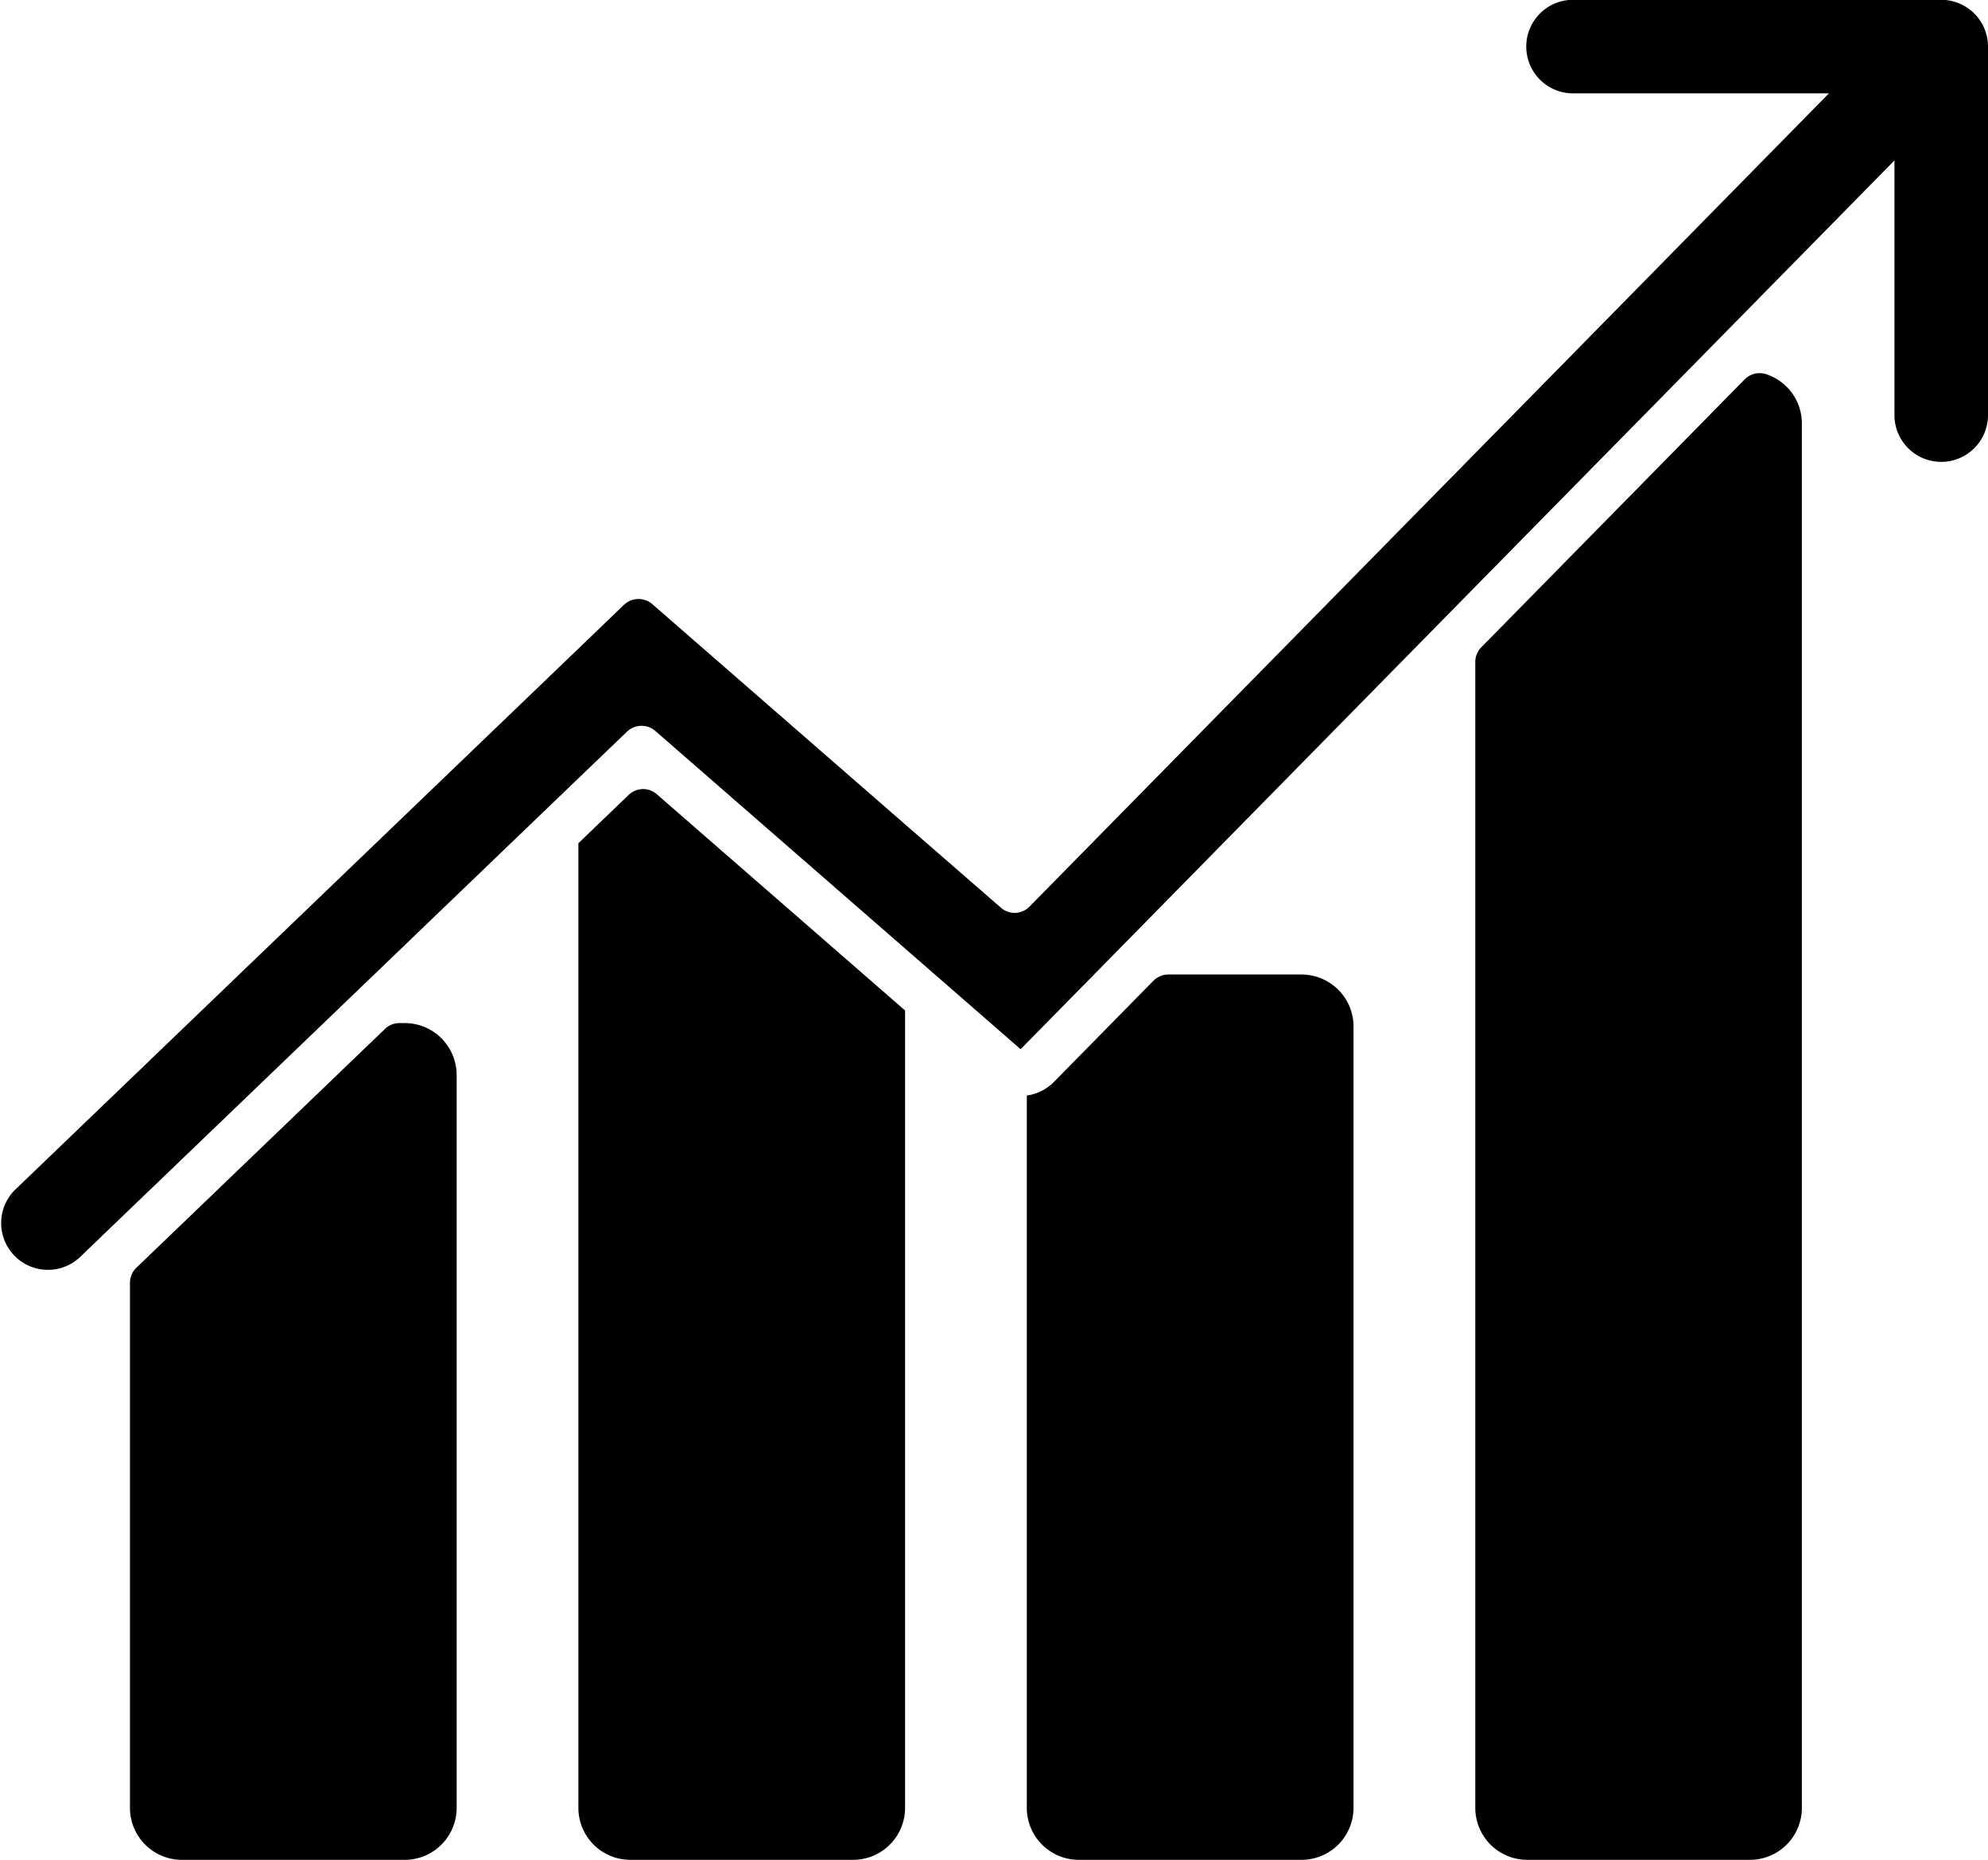 <svg xmlns="http://www.w3.org/2000/svg" width="107.424" height="100.498" viewBox="0 0 107.424 100.498">
    <g id="Groupe_4612" data-name="Groupe 4612" transform="translate(-1152 -579)">
        <g id="Groupe_4611" data-name="Groupe 4611" transform="translate(1152 579)">
            <path id="Tracé_2469" data-name="Tracé 2469" d="M1544.584,769.458v39.6a2.809,2.809,0,0,1-2.808,2.808h-12.037a2.809,2.809,0,0,1-2.808-2.808V780.682a1.124,1.124,0,0,1,.345-.81l13.439-12.909a1.123,1.123,0,0,1,.778-.313h.284A2.809,2.809,0,0,1,1544.584,769.458Z" transform="translate(-1519.908 -711.368)" fill="#000000"/>
            <path id="Tracé_2470" data-name="Tracé 2470" d="M1574.305,744.416l13.419,11.688v43.087a2.809,2.809,0,0,1-2.808,2.808h-12.037a2.809,2.809,0,0,1-2.808-2.808V747.066l2.719-2.613A1.123,1.123,0,0,1,1574.305,744.416Z" transform="translate(-1538.817 -701.502)" fill="#000000"/>
            <path id="Tracé_2471" data-name="Tracé 2471" d="M1630.864,764.788v42.222a2.809,2.809,0,0,1-2.808,2.808h-12.037a2.809,2.809,0,0,1-2.808-2.808V768.518a2.53,2.53,0,0,0,1.466-.736l5.376-5.466a1.122,1.122,0,0,1,.8-.336h7.2A2.809,2.809,0,0,1,1630.864,764.788Z" transform="translate(-1557.726 -709.321)" fill="#000000"/>
            <path id="Tracé_2472" data-name="Tracé 2472" d="M1674,706.854v74.8a2.806,2.806,0,0,1-2.808,2.808h-12.031a2.809,2.809,0,0,1-2.808-2.808V719.732a1.124,1.124,0,0,1,.322-.788l14.233-14.478a1.133,1.133,0,0,1,1.156-.283A2.8,2.8,0,0,1,1674,706.854Z" transform="translate(-1576.634 -683.965)" fill="#000000"/>
            <g id="Groupe_4610" data-name="Groupe 4610">
                <path id="Tracé_2473" data-name="Tracé 2473" d="M1621.853,670.758v19.951a2.528,2.528,0,0,1-5.055,0V676.9l-11.223,11.414-11.43,11.621-20.6,20.957-3.629,3.69-.337.343-6.24-5.437-13.5-11.762a1.137,1.137,0,0,0-1.528.039l-2.629,2.522-13.767,13.228-10.464,10.049-2.741,2.634a2.528,2.528,0,0,1-3.5-3.645l6.246-6,3.162-3.039,21.069-20.238,2.46-2.365a1.138,1.138,0,0,1,1.533-.034l13.66,11.9,5.173,4.5a1.126,1.126,0,0,0,1.55-.062l24.085-24.5,4.342-4.415,14.767-15.025H1599.38a2.528,2.528,0,0,1,0-5.055h19.946A2.528,2.528,0,0,1,1621.853,670.758Z" transform="translate(-1514.429 -668.23)" fill="#000000"/>
            </g>
        </g>
    </g>
</svg>
